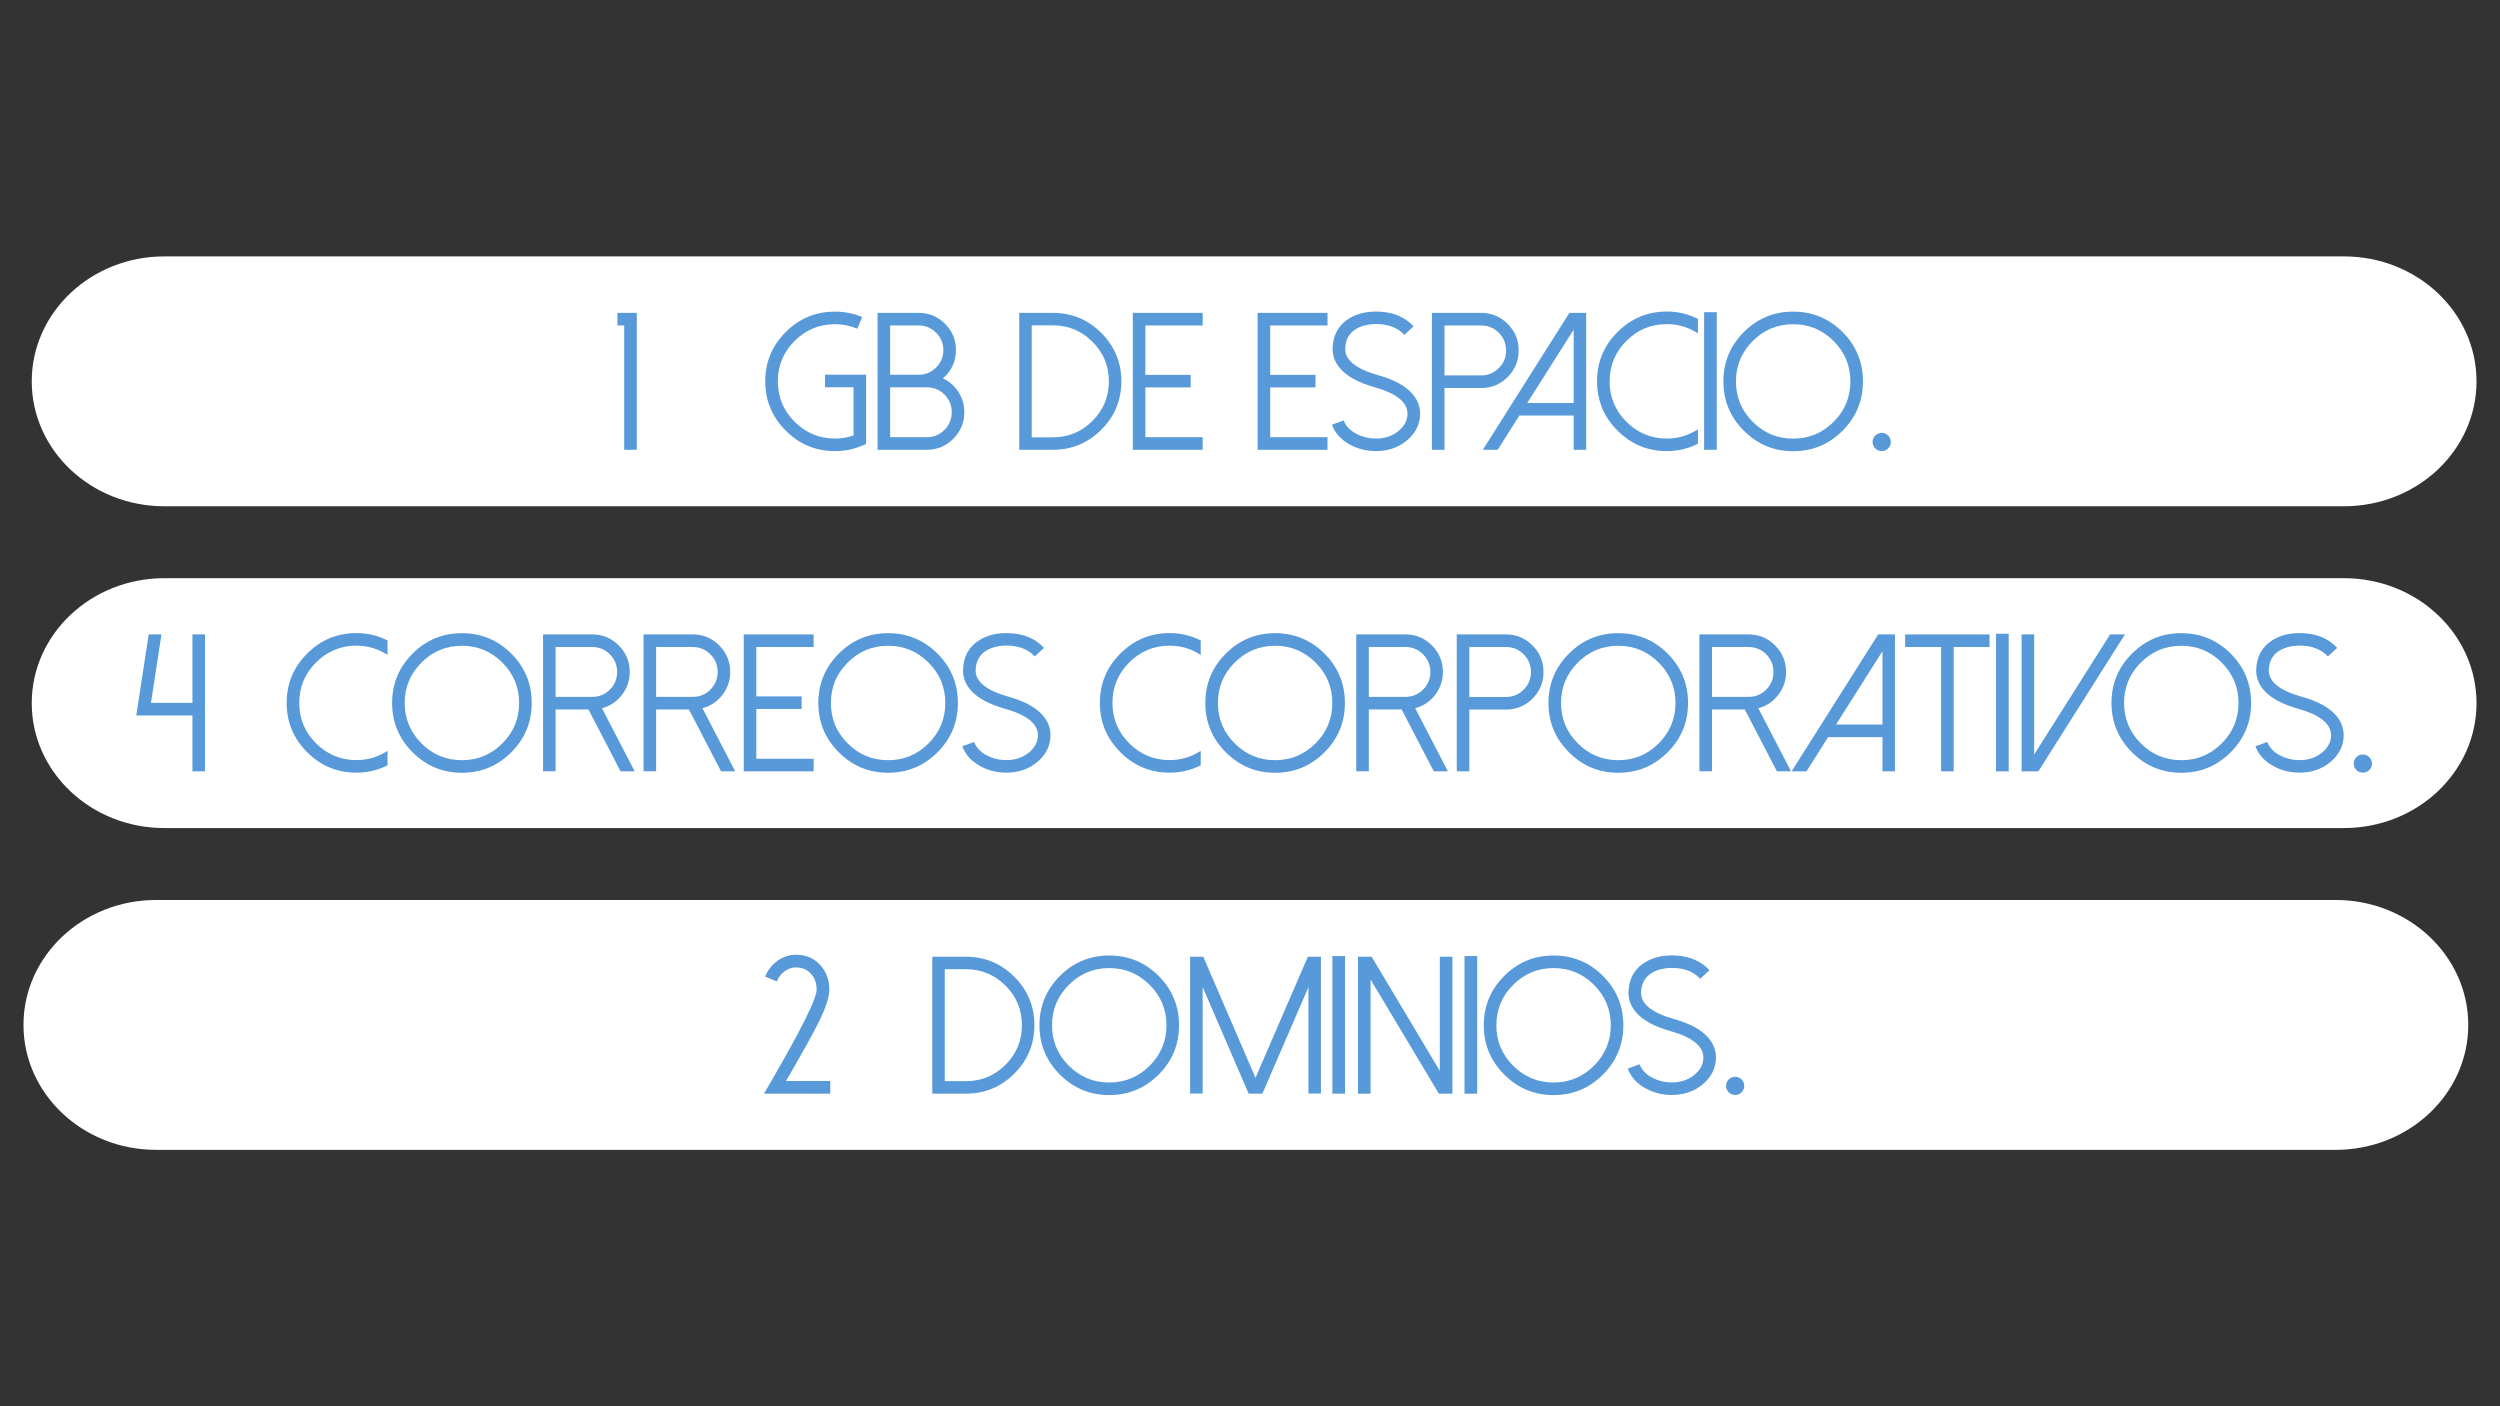 <?xml version="1.0" encoding="utf-8"?>
<!-- Generator: Adobe Illustrator 16.0.0, SVG Export Plug-In . SVG Version: 6.00 Build 0)  -->
<!DOCTYPE svg PUBLIC "-//W3C//DTD SVG 1.1//EN" "http://www.w3.org/Graphics/SVG/1.1/DTD/svg11.dtd">
<svg version="1.1" id="Capa_1" xmlns="http://www.w3.org/2000/svg" xmlns:xlink="http://www.w3.org/1999/xlink" x="0px" y="0px"
	 width="800px" height="450px" viewBox="0 0 800 450" enable-background="new 0 0 800 450" xml:space="preserve">
<rect x="0" y="0" width="800" height="450" fill="#333333" stroke="none"/>
<g>
	<path fill="#FFFFFF" d="M792.485,122.027c0,22.079-18.994,39.978-42.42,39.978H52.578c-23.424,0-42.419-17.899-42.419-39.978l0,0
		c0-22.079,18.995-39.977,42.419-39.977h697.488C773.491,82.05,792.485,99.948,792.485,122.027L792.485,122.027z"/>
	<path fill="#FFFFFF" d="M789.841,327.972c0,22.08-18.994,39.979-42.418,39.979H49.934c-23.425,0-42.419-17.898-42.419-39.979l0,0
		c0-22.078,18.995-39.978,42.419-39.978h697.489C770.847,287.994,789.841,305.894,789.841,327.972L789.841,327.972z"/>
	<path fill="#FFFFFF" d="M792.485,224.998c0,22.082-18.994,39.978-42.422,39.978H52.581c-23.427,0-42.422-17.896-42.422-39.978l0,0
		c0-22.076,18.995-39.978,42.422-39.978h697.483C773.491,185.021,792.485,202.922,792.485,224.998L792.485,224.998z"/>
	<g>
		<path fill="#5799D9" d="M203.778,100.118v43.814h-4.029v-39.786h-2.165v-4.028H203.778z"/>
		<path fill="#5799D9" d="M251.438,137.799c-4.372-4.351-6.559-9.611-6.559-15.772c0-6.144,2.187-11.403,6.559-15.776
			c4.352-4.351,9.611-6.53,15.776-6.53c3.027,0,5.927,0.583,8.695,1.739l-1.586,3.723c-2.261-0.955-4.628-1.434-7.109-1.434
			c-5.046,0-9.359,1.782-12.936,5.341c-3.581,3.577-5.37,7.89-5.37,12.937c0,5.043,1.789,9.356,5.37,12.936
			c3.577,3.579,7.89,5.37,12.936,5.37c2.034,0,4.003-0.326,5.917-0.979v-15.435h-9.122v-4.028h13.149v22.183l-1.22,0.518
			c-2.786,1.177-5.697,1.767-8.724,1.767C261.05,144.358,255.79,142.172,251.438,137.799z"/>
		<path fill="#5799D9" d="M280.818,143.932v-43.814H294c3.276,0,6.073,1.161,8.391,3.478c2.339,2.338,3.51,5.146,3.51,8.423
			c0,3.641-1.395,6.662-4.182,9.06c2.076,0.976,3.733,2.421,4.974,4.334c1.262,1.973,1.892,4.127,1.892,6.466
			c0,3.335-1.168,6.175-3.508,8.514c-2.361,2.361-5.188,3.539-8.482,3.539H280.818z M284.847,119.918H294
			c2.158,0,4.007-0.77,5.554-2.317c1.544-1.544,2.317-3.407,2.317-5.582c0-2.176-0.772-4.029-2.317-5.555
			c-1.547-1.543-3.396-2.318-5.554-2.318h-9.153V119.918z M284.847,139.904h11.747c2.198,0,4.079-0.782,5.644-2.35
			c1.548-1.565,2.322-3.458,2.322-5.675c0-2.176-0.774-4.047-2.322-5.612c-1.564-1.547-3.446-2.32-5.644-2.32h-11.747V139.904z"/>
		<path fill="#5799D9" d="M326.158,143.932v-43.814h10.771c6.042,0,11.206,2.147,15.498,6.438c4.271,4.273,6.406,9.426,6.406,15.47
			c0,6.041-2.135,11.198-6.406,15.468c-4.292,4.291-9.456,6.438-15.498,6.438H326.158z M330.153,139.936h6.776
			c4.94,0,9.16-1.75,12.66-5.25c3.5-3.496,5.249-7.719,5.249-12.66c0-4.944-1.749-9.163-5.249-12.663c-3.5-3.5-7.72-5.25-12.66-5.25
			h-6.776V139.936z"/>
		<path fill="#5799D9" d="M384.86,100.118v4.028h-18.339v15.805h14.496v4.028h-14.496v15.925h18.339v4.028h-22.363v-43.814H384.86z"
			/>
		<path fill="#5799D9" d="M424.8,100.118v4.028h-18.338v15.805h14.493v4.028h-14.493v15.925H424.8v4.028h-22.363v-43.814H424.8z"/>
		<path fill="#5799D9" d="M439.446,144.329c-2.828-0.124-5.419-0.865-7.778-2.228c-2.688-1.544-4.509-3.609-5.464-6.193l3.784-1.374
			c0.649,1.75,1.973,3.162,3.965,4.242c1.75,0.936,3.642,1.455,5.674,1.557c3.113,0.122,5.719-0.664,7.813-2.349
			c1.869-1.504,2.858-3.275,2.961-5.31c0.162-3.825-3.338-6.743-10.496-8.755c-5.168-1.444-8.858-3.46-11.077-6.043
			c-1.689-1.971-2.479-4.189-2.377-6.652c0.181-4.167,1.951-7.28,5.309-9.334c2.662-1.629,5.887-2.35,9.673-2.169
			c4.554,0.206,8.194,1.771,10.92,4.7l-2.961,2.747c-1.974-2.137-4.688-3.282-8.144-3.446c-2.972-0.125-5.432,0.404-7.383,1.585
			c-2.137,1.32-3.267,3.355-3.389,6.101c-0.161,3.745,3.335,6.62,10.498,8.636c5.164,1.444,8.858,3.467,11.073,6.072
			c1.689,1.991,2.479,4.231,2.381,6.711c-0.163,3.276-1.646,6.041-4.455,8.298c-2.686,2.158-5.929,3.233-9.734,3.233
			C439.976,144.358,439.71,144.347,439.446,144.329z"/>
		<path fill="#5799D9" d="M462.236,143.932h-4.029v-43.814h15.777c3.292,0,6.121,1.183,8.482,3.539
			c2.339,2.342,3.506,5.178,3.506,8.515c0,3.293-1.167,6.122-3.506,8.482c-2.361,2.339-5.19,3.507-8.482,3.507h-11.748V143.932z
			 M462.236,120.135h11.748c2.196,0,4.076-0.784,5.642-2.349c1.549-1.548,2.321-3.418,2.321-5.615c0-2.218-0.772-4.11-2.321-5.675
			c-1.565-1.565-3.445-2.35-5.642-2.35h-11.748V120.135z"/>
		<path fill="#5799D9" d="M507.575,100.118v43.814h-3.995v-10.953h-17.39l-6.927,10.953h-4.759l27.7-43.814H507.575z
			 M488.722,128.951h14.858v-23.463L488.722,128.951z"/>
		<path fill="#5799D9" d="M533.388,140.333c3.6,0,6.915-0.986,9.946-2.959v4.635c-3.13,1.569-6.446,2.349-9.946,2.349
			c-6.164,0-11.42-2.186-15.775-6.559c-4.372-4.351-6.559-9.611-6.559-15.772c0-6.164,2.187-11.421,6.559-15.776
			c4.355-4.372,9.611-6.558,15.775-6.558c3.5,0,6.816,0.784,9.946,2.35v4.634c-3.031-1.969-6.347-2.956-9.946-2.956
			c-5.045,0-9.354,1.789-12.935,5.369c-3.582,3.577-5.372,7.89-5.372,12.937c0,5.043,1.79,9.356,5.372,12.936
			C524.034,138.542,528.343,140.333,533.388,140.333z"/>
		<path fill="#5799D9" d="M545.318,99.905h4.055v44.027h-4.055V99.905z"/>
		<path fill="#5799D9" d="M558.041,137.831c-4.373-4.354-6.559-9.611-6.559-15.776c0-6.16,2.186-11.431,6.559-15.804
			c4.351-4.351,9.611-6.53,15.771-6.53c6.164,0,11.432,2.179,15.81,6.53c4.352,4.373,6.526,9.644,6.526,15.804
			c0,6.166-2.175,11.422-6.526,15.776c-4.378,4.373-9.646,6.559-15.81,6.559C567.652,144.39,562.392,142.204,558.041,137.831z
			 M560.88,109.119c-3.581,3.581-5.374,7.894-5.374,12.936c0,5.047,1.793,9.359,5.374,12.937c3.577,3.582,7.89,5.37,12.933,5.37
			c5.047,0,9.359-1.789,12.938-5.37c3.581-3.578,5.373-7.89,5.373-12.937c0-5.042-1.792-9.354-5.373-12.936
			c-3.578-3.578-7.891-5.37-12.938-5.37C568.77,103.749,564.457,105.542,560.88,109.119z"/>
		<path fill="#5799D9" d="M602.16,138.53c0.795,0,1.474,0.288,2.045,0.856c0.568,0.57,0.855,1.253,0.855,2.044
			c0,0.813-0.287,1.505-0.855,2.076c-0.571,0.568-1.25,0.852-2.045,0.852c-0.812,0-1.505-0.283-2.075-0.852
			c-0.569-0.571-0.853-1.264-0.853-2.076c0-0.791,0.283-1.474,0.853-2.044C600.655,138.818,601.349,138.53,602.16,138.53z"/>
	</g>
	<g>
		<g>
			<path fill="#5799D9" d="M65.61,203.015v43.813h-4.025v-17.88H43.612l3.968-25.934h4.089l-3.357,21.908h13.273v-21.908H65.61z"/>
			<path fill="#5799D9" d="M114.069,243.229c3.599,0,6.914-0.986,9.945-2.959v4.635c-3.131,1.568-6.446,2.349-9.945,2.349
				c-6.168,0-11.421-2.186-15.779-6.559c-4.372-4.351-6.559-9.61-6.559-15.772c0-6.164,2.187-11.42,6.559-15.775
				c4.358-4.373,9.611-6.559,15.779-6.559c3.5,0,6.814,0.784,9.945,2.349v4.635c-3.031-1.969-6.346-2.957-9.945-2.957
				c-5.046,0-9.355,1.789-12.94,5.37c-3.577,3.578-5.366,7.89-5.366,12.936c0,5.044,1.789,9.355,5.366,12.937
				C104.714,241.437,109.023,243.229,114.069,243.229z"/>
			<path fill="#5799D9" d="M132.036,240.727c-4.373-4.354-6.559-9.609-6.559-15.775c0-6.162,2.187-11.432,6.559-15.804
				c4.351-4.351,9.611-6.53,15.772-6.53c6.168,0,11.436,2.179,15.808,6.53c4.352,4.373,6.531,9.643,6.531,15.804
				c0,6.166-2.179,11.421-6.531,15.775c-4.372,4.373-9.639,6.56-15.808,6.56C141.646,247.286,136.387,245.1,132.036,240.727z
				 M134.875,212.015c-3.577,3.582-5.374,7.895-5.374,12.937c0,5.046,1.796,9.359,5.374,12.937c3.578,3.581,7.893,5.37,12.933,5.37
				c5.047,0,9.363-1.789,12.94-5.37c3.577-3.578,5.374-7.891,5.374-12.937c0-5.042-1.796-9.355-5.374-12.937
				c-3.578-3.577-7.894-5.369-12.94-5.369C142.768,206.646,138.452,208.438,134.875,212.015z"/>
			<path fill="#5799D9" d="M203.096,246.828h-4.515l-10.278-19.8h-10.499v19.769h-4.032v-43.782h15.744
				c3.315,0,6.147,1.182,8.482,3.539c2.342,2.343,3.514,5.167,3.514,8.482c0,2.748-0.845,5.207-2.534,7.386
				c-1.647,2.116-3.762,3.517-6.346,4.209L203.096,246.828z M189.517,223c2.2,0,4.082-0.775,5.65-2.319
				c1.54-1.568,2.314-3.45,2.314-5.646c0-2.196-0.774-4.077-2.314-5.643c-1.569-1.565-3.45-2.35-5.65-2.35h-11.712V223H189.517z"/>
			<path fill="#5799D9" d="M235.259,246.828h-4.515l-10.285-19.8H209.96v19.769h-4.024v-43.782h15.744
				c3.315,0,6.14,1.182,8.482,3.539c2.335,2.343,3.506,5.167,3.506,8.482c0,2.748-0.845,5.207-2.535,7.386
				c-1.646,2.116-3.761,3.517-6.345,4.209L235.259,246.828z M221.68,223c2.193,0,4.074-0.775,5.643-2.319
				c1.547-1.568,2.322-3.45,2.322-5.646c0-2.196-0.774-4.077-2.322-5.643c-1.568-1.565-3.45-2.35-5.643-2.35h-11.72V223H221.68z"/>
			<path fill="#5799D9" d="M260.365,203.015v4.028h-18.341v15.804h14.494v4.028h-14.494V242.8h18.341v4.028h-22.367v-43.813H260.365
				z"/>
			<path fill="#5799D9" d="M268.421,240.727c-4.372-4.354-6.559-9.609-6.559-15.775c0-6.162,2.187-11.432,6.559-15.804
				c4.351-4.351,9.611-6.53,15.772-6.53c6.161,0,11.427,2.179,15.808,6.53c4.352,4.373,6.523,9.643,6.523,15.804
				c0,6.166-2.171,11.421-6.523,15.775c-4.38,4.373-9.646,6.56-15.808,6.56C278.032,247.286,272.772,245.1,268.421,240.727z
				 M271.261,212.015c-3.585,3.582-5.374,7.895-5.374,12.937c0,5.046,1.789,9.359,5.374,12.937c3.578,3.581,7.886,5.37,12.933,5.37
				c5.047,0,9.355-1.789,12.932-5.37c3.585-3.578,5.374-7.891,5.374-12.937c0-5.042-1.789-9.355-5.374-12.937
				c-3.576-3.577-7.885-5.369-12.932-5.369C279.146,206.646,274.838,208.438,271.261,212.015z"/>
			<path fill="#5799D9" d="M321.177,247.226c-2.835-0.123-5.424-0.865-7.781-2.229c-2.689-1.544-4.506-3.609-5.465-6.192
				l3.781-1.374c0.653,1.749,1.975,3.161,3.97,4.241c1.745,0.937,3.641,1.455,5.671,1.558c3.116,0.121,5.721-0.663,7.816-2.349
				c1.866-1.506,2.853-3.276,2.96-5.311c0.162-3.825-3.336-6.742-10.499-8.756c-5.168-1.444-8.86-3.459-11.072-6.043
				c-1.69-1.97-2.486-4.188-2.379-6.651c0.178-4.167,1.952-7.279,5.311-9.334c2.66-1.629,5.883-2.35,9.666-2.168
				c4.558,0.206,8.199,1.771,10.927,4.698l-2.962,2.748c-1.973-2.136-4.692-3.283-8.149-3.447c-2.967-0.124-5.429,0.405-7.382,1.587
				c-2.136,1.32-3.265,3.354-3.386,6.1c-0.162,3.746,3.336,6.62,10.499,8.635c5.16,1.444,8.858,3.468,11.072,6.073
				c1.689,1.99,2.479,4.23,2.377,6.712c-0.162,3.276-1.646,6.04-4.448,8.298c-2.69,2.157-5.935,3.232-9.74,3.232
				C321.699,247.254,321.438,247.244,321.177,247.226z"/>
			<path fill="#5799D9" d="M374.293,243.229c3.599,0,6.913-0.986,9.943-2.959v4.635c-3.13,1.568-6.445,2.349-9.943,2.349
				c-6.163,0-11.422-2.186-15.773-6.559c-4.372-4.351-6.559-9.61-6.559-15.772c0-6.164,2.187-11.42,6.559-15.775
				c4.352-4.373,9.61-6.559,15.773-6.559c3.498,0,6.813,0.784,9.943,2.349v4.635c-3.03-1.969-6.345-2.957-9.943-2.957
				c-5.048,0-9.355,1.789-12.936,5.37c-3.583,3.578-5.372,7.89-5.372,12.936c0,5.044,1.789,9.355,5.372,12.937
				C364.938,241.437,369.245,243.229,374.293,243.229z"/>
			<path fill="#5799D9" d="M392.265,240.727c-4.371-4.354-6.559-9.609-6.559-15.775c0-6.162,2.188-11.432,6.559-15.804
				c4.353-4.351,9.611-6.53,15.771-6.53c6.162,0,11.43,2.179,15.81,6.53c4.35,4.373,6.522,9.643,6.522,15.804
				c0,6.166-2.173,11.421-6.522,15.775c-4.38,4.373-9.647,6.56-15.81,6.56C401.876,247.286,396.617,245.1,392.265,240.727z
				 M395.104,212.015c-3.583,3.582-5.372,7.895-5.372,12.937c0,5.046,1.789,9.359,5.372,12.937c3.577,3.581,7.886,5.37,12.933,5.37
				s9.355-1.789,12.933-5.37c3.586-3.578,5.374-7.891,5.374-12.937c0-5.042-1.788-9.355-5.374-12.937
				c-3.577-3.577-7.886-5.369-12.933-5.369S398.681,208.438,395.104,212.015z"/>
			<path fill="#5799D9" d="M463.325,246.828h-4.514l-10.285-19.8h-10.5v19.769h-4.023v-43.782h15.744
				c3.313,0,6.139,1.182,8.481,3.539c2.336,2.343,3.506,5.167,3.506,8.482c0,2.748-0.844,5.207-2.533,7.386
				c-1.647,2.116-3.762,3.517-6.345,4.209L463.325,246.828z M449.747,223c2.192,0,4.074-0.775,5.642-2.319
				c1.549-1.568,2.321-3.45,2.321-5.646c0-2.196-0.772-4.077-2.321-5.643c-1.567-1.565-3.449-2.35-5.642-2.35h-11.721V223H449.747z"
				/>
			<path fill="#5799D9" d="M470.189,246.828h-4.031v-43.813h15.779c3.292,0,6.119,1.182,8.481,3.539
				c2.336,2.343,3.507,5.178,3.507,8.514c0,3.294-1.171,6.123-3.507,8.482c-2.362,2.339-5.189,3.507-8.481,3.507h-11.748V246.828z
				 M470.189,223.031h11.748c2.192,0,4.074-0.784,5.644-2.35c1.547-1.547,2.321-3.417,2.321-5.615c0-2.217-0.774-4.109-2.321-5.675
				c-1.569-1.565-3.451-2.35-5.644-2.35h-11.748V223.031z"/>
			<path fill="#5799D9" d="M502.066,240.727c-4.371-4.354-6.559-9.609-6.559-15.775c0-6.162,2.188-11.432,6.559-15.804
				c4.353-4.351,9.613-6.53,15.773-6.53c6.169,0,11.436,2.179,15.808,6.53c4.352,4.373,6.53,9.643,6.53,15.804
				c0,6.166-2.179,11.421-6.53,15.775c-4.372,4.373-9.639,6.56-15.808,6.56C511.68,247.286,506.419,245.1,502.066,240.727z
				 M504.907,212.015c-3.579,3.582-5.374,7.895-5.374,12.937c0,5.046,1.795,9.359,5.374,12.937c3.577,3.581,7.894,5.37,12.933,5.37
				c5.048,0,9.363-1.789,12.941-5.37c3.575-3.578,5.372-7.891,5.372-12.937c0-5.042-1.797-9.355-5.372-12.937
				c-3.578-3.577-7.894-5.369-12.941-5.369C512.801,206.646,508.484,208.438,504.907,212.015z"/>
			<path fill="#5799D9" d="M573.129,246.828h-4.516l-10.279-19.8h-10.496v19.769h-4.033v-43.782h15.744
				c3.315,0,6.146,1.182,8.481,3.539c2.344,2.343,3.515,5.167,3.515,8.482c0,2.748-0.844,5.207-2.534,7.386
				c-1.646,2.116-3.761,3.517-6.347,4.209L573.129,246.828z M559.549,223c2.2,0,4.082-0.775,5.651-2.319
				c1.539-1.568,2.313-3.45,2.313-5.646c0-2.196-0.774-4.077-2.313-5.643c-1.569-1.565-3.451-2.35-5.651-2.35h-11.711V223H559.549z"
				/>
			<path fill="#5799D9" d="M606.384,203.015v43.813h-3.995v-10.952h-17.393l-6.921,10.952h-4.762l27.704-43.813H606.384z
				 M587.53,231.847h14.858v-23.462L587.53,231.847z"/>
			<path fill="#5799D9" d="M636.65,203.015v4.028H625.18v39.786h-4.025v-39.786h-11.506v-4.028H636.65z"/>
			<path fill="#5799D9" d="M638.73,202.802h4.053v44.026h-4.053V202.802z"/>
			<path fill="#5799D9" d="M679.978,203.015l-27.704,43.813h-5.366v-43.813h4.025v38.444l24.289-38.444H679.978z"/>
			<path fill="#5799D9" d="M682.236,240.727c-4.374-4.354-6.559-9.609-6.559-15.775c0-6.162,2.185-11.432,6.559-15.804
				c4.352-4.351,9.61-6.53,15.771-6.53c6.169,0,11.438,2.179,15.81,6.53c4.35,4.373,6.531,9.643,6.531,15.804
				c0,6.166-2.182,11.421-6.531,15.775c-4.372,4.373-9.641,6.56-15.81,6.56C691.847,247.286,686.588,245.1,682.236,240.727z
				 M685.074,212.015c-3.577,3.582-5.374,7.895-5.374,12.937c0,5.046,1.797,9.359,5.374,12.937c3.577,3.581,7.894,5.37,12.933,5.37
				c5.048,0,9.364-1.789,12.941-5.37c3.577-3.578,5.374-7.891,5.374-12.937c0-5.042-1.797-9.355-5.374-12.937
				c-3.577-3.577-7.894-5.369-12.941-5.369C692.968,206.646,688.651,208.438,685.074,212.015z"/>
			<path fill="#5799D9" d="M734.989,247.226c-2.83-0.123-5.421-0.865-7.778-2.229c-2.69-1.544-4.509-3.609-5.465-6.192l3.781-1.374
				c0.653,1.749,1.973,3.161,3.968,4.241c1.747,0.937,3.643,1.455,5.673,1.558c3.115,0.121,5.721-0.663,7.814-2.349
				c1.865-1.506,2.854-3.276,2.959-5.311c0.165-3.825-3.336-6.742-10.496-8.756c-5.168-1.444-8.86-3.459-11.075-6.043
				c-1.688-1.97-2.483-4.188-2.377-6.651c0.179-4.167,1.951-7.279,5.309-9.334c2.662-1.629,5.885-2.35,9.669-2.168
				c4.558,0.206,8.198,1.771,10.924,4.698l-2.959,2.748c-1.973-2.136-4.692-3.283-8.149-3.447c-2.968-0.124-5.432,0.405-7.383,1.587
				c-2.135,1.32-3.265,3.354-3.385,6.1c-0.165,3.746,3.336,6.62,10.498,8.635c5.16,1.444,8.858,3.468,11.073,6.073
				c1.689,1.99,2.476,4.23,2.377,6.712c-0.162,3.276-1.646,6.04-4.449,8.298c-2.691,2.157-5.935,3.232-9.739,3.232
				C735.515,247.254,735.253,247.244,734.989,247.226z"/>
			<path fill="#5799D9" d="M756.137,241.426c0.795,0,1.468,0.288,2.043,0.856c0.568,0.571,0.852,1.253,0.852,2.044
				c0,0.813-0.283,1.505-0.852,2.077c-0.575,0.567-1.248,0.851-2.043,0.851c-0.817,0-1.505-0.283-2.082-0.851
				c-0.566-0.572-0.852-1.265-0.852-2.077c0-0.791,0.285-1.473,0.852-2.044C754.632,241.714,755.319,241.426,756.137,241.426z"/>
		</g>
	</g>
	<g>
		<g>
			<path fill="#5799D9" d="M265.688,349.97h-21.209l1.774-3.052c10.043-17.268,15.07-27.325,15.07-30.176
				c0-2.114-0.61-3.833-1.832-5.156c-1.242-1.342-2.825-2.013-4.756-2.013c-1.306,0-2.512,0.407-3.634,1.222
				c-1.122,0.813-1.959,1.901-2.535,3.265l-3.72-1.558c0.873-2.116,2.208-3.813,3.997-5.094c1.81-1.263,3.776-1.892,5.892-1.892
				c3.087,0,5.629,1.058,7.624,3.173c2.016,2.116,3.024,4.8,3.024,8.053c0,2.278-1.107,5.687-3.329,10.223
				c-1.746,3.56-5.259,9.876-10.527,18.948h14.161V349.97z"/>
			<path fill="#5799D9" d="M298.334,349.97v-43.813h10.768c6.041,0,11.207,2.146,15.502,6.438c4.267,4.272,6.404,9.426,6.404,15.472
				c0,6.039-2.138,11.196-6.404,15.467c-4.295,4.29-9.461,6.438-15.502,6.438H298.334z M302.329,345.973h6.772
				c4.94,0,9.163-1.749,12.663-5.249c3.498-3.495,5.245-7.719,5.245-12.658c0-4.944-1.747-9.165-5.245-12.665
				c-3.5-3.498-7.723-5.248-12.663-5.248h-6.772V345.973z"/>
			<path fill="#5799D9" d="M339.185,343.868c-4.374-4.354-6.559-9.61-6.559-15.775c0-6.161,2.185-11.432,6.559-15.804
				c4.35-4.352,9.61-6.53,15.771-6.53c6.168,0,11.435,2.179,15.809,6.53c4.351,4.372,6.529,9.643,6.529,15.804
				c0,6.165-2.179,11.422-6.529,15.775c-4.374,4.373-9.641,6.56-15.809,6.56C348.795,350.428,343.534,348.241,339.185,343.868z
				 M342.022,315.156c-3.577,3.581-5.374,7.894-5.374,12.937c0,5.047,1.797,9.358,5.374,12.937c3.578,3.581,7.894,5.37,12.934,5.37
				c5.047,0,9.363-1.789,12.94-5.37c3.577-3.578,5.374-7.89,5.374-12.937c0-5.043-1.797-9.355-5.374-12.937
				c-3.577-3.578-7.894-5.37-12.94-5.37C349.916,309.786,345.601,311.578,342.022,315.156z"/>
			<path fill="#5799D9" d="M422.694,306.156v43.782h-3.995v-34.047l-14.735,34.078h-4.396l-14.708-34.078v34.047h-4.025v-43.782
				h4.21l16.716,38.749l16.752-38.749H422.694z"/>
			<path fill="#5799D9" d="M426.357,305.943h4.055v44.026h-4.055V305.943z"/>
			<path fill="#5799D9" d="M464.766,306.156v43.813h-4.33l-21.847-36.521v36.521h-4.025v-43.813h4.364l21.813,36.521v-36.521
				H464.766z"/>
			<path fill="#5799D9" d="M468.642,305.943h4.062v44.026h-4.062V305.943z"/>
			<path fill="#5799D9" d="M481.369,343.868c-4.372-4.354-6.559-9.61-6.559-15.775c0-6.161,2.187-11.432,6.559-15.804
				c4.352-4.352,9.61-6.53,15.773-6.53c6.16,0,11.427,2.179,15.807,6.53c4.35,4.372,6.523,9.643,6.523,15.804
				c0,6.165-2.174,11.422-6.523,15.775c-4.38,4.373-9.646,6.56-15.807,6.56C490.979,350.428,485.721,348.241,481.369,343.868z
				 M484.209,315.156c-3.585,3.581-5.374,7.894-5.374,12.937c0,5.047,1.789,9.358,5.374,12.937c3.576,3.581,7.886,5.37,12.934,5.37
				c5.047,0,9.355-1.789,12.931-5.37c3.585-3.578,5.374-7.89,5.374-12.937c0-5.043-1.789-9.355-5.374-12.937
				c-3.575-3.578-7.884-5.37-12.931-5.37C492.095,309.786,487.785,311.578,484.209,315.156z"/>
			<path fill="#5799D9" d="M534.125,350.367c-2.835-0.124-5.426-0.866-7.781-2.229c-2.689-1.544-4.506-3.609-5.465-6.192
				l3.781-1.373c0.653,1.749,1.975,3.162,3.97,4.24c1.745,0.938,3.641,1.455,5.671,1.559c3.116,0.121,5.721-0.664,7.816-2.35
				c1.866-1.504,2.853-3.276,2.959-5.31c0.163-3.826-3.337-6.743-10.498-8.756c-5.168-1.444-8.858-3.461-11.073-6.044
				c-1.689-1.97-2.485-4.188-2.379-6.651c0.177-4.166,1.953-7.28,5.311-9.334c2.661-1.629,5.884-2.35,9.667-2.168
				c4.558,0.205,8.198,1.771,10.924,4.698l-2.959,2.747c-1.973-2.137-4.692-3.282-8.149-3.446c-2.967-0.123-5.429,0.405-7.382,1.586
				c-2.138,1.32-3.265,3.354-3.386,6.102c-0.164,3.745,3.336,6.619,10.498,8.636c5.16,1.444,8.858,3.467,11.073,6.071
				c1.689,1.992,2.479,4.231,2.377,6.711c-0.162,3.276-1.646,6.042-4.451,8.299c-2.688,2.158-5.933,3.232-9.737,3.232
				C534.647,350.395,534.386,350.384,534.125,350.367z"/>
			<path fill="#5799D9" d="M555.262,344.567c0.795,0,1.477,0.288,2.045,0.855c0.566,0.571,0.857,1.254,0.857,2.046
				c0,0.812-0.291,1.503-0.857,2.075c-0.568,0.567-1.25,0.851-2.045,0.851c-0.81,0-1.505-0.283-2.071-0.851
				c-0.568-0.572-0.854-1.264-0.854-2.075c0-0.792,0.286-1.475,0.854-2.046C553.757,344.855,554.452,344.567,555.262,344.567z"/>
		</g>
	</g>
</g>
</svg>
